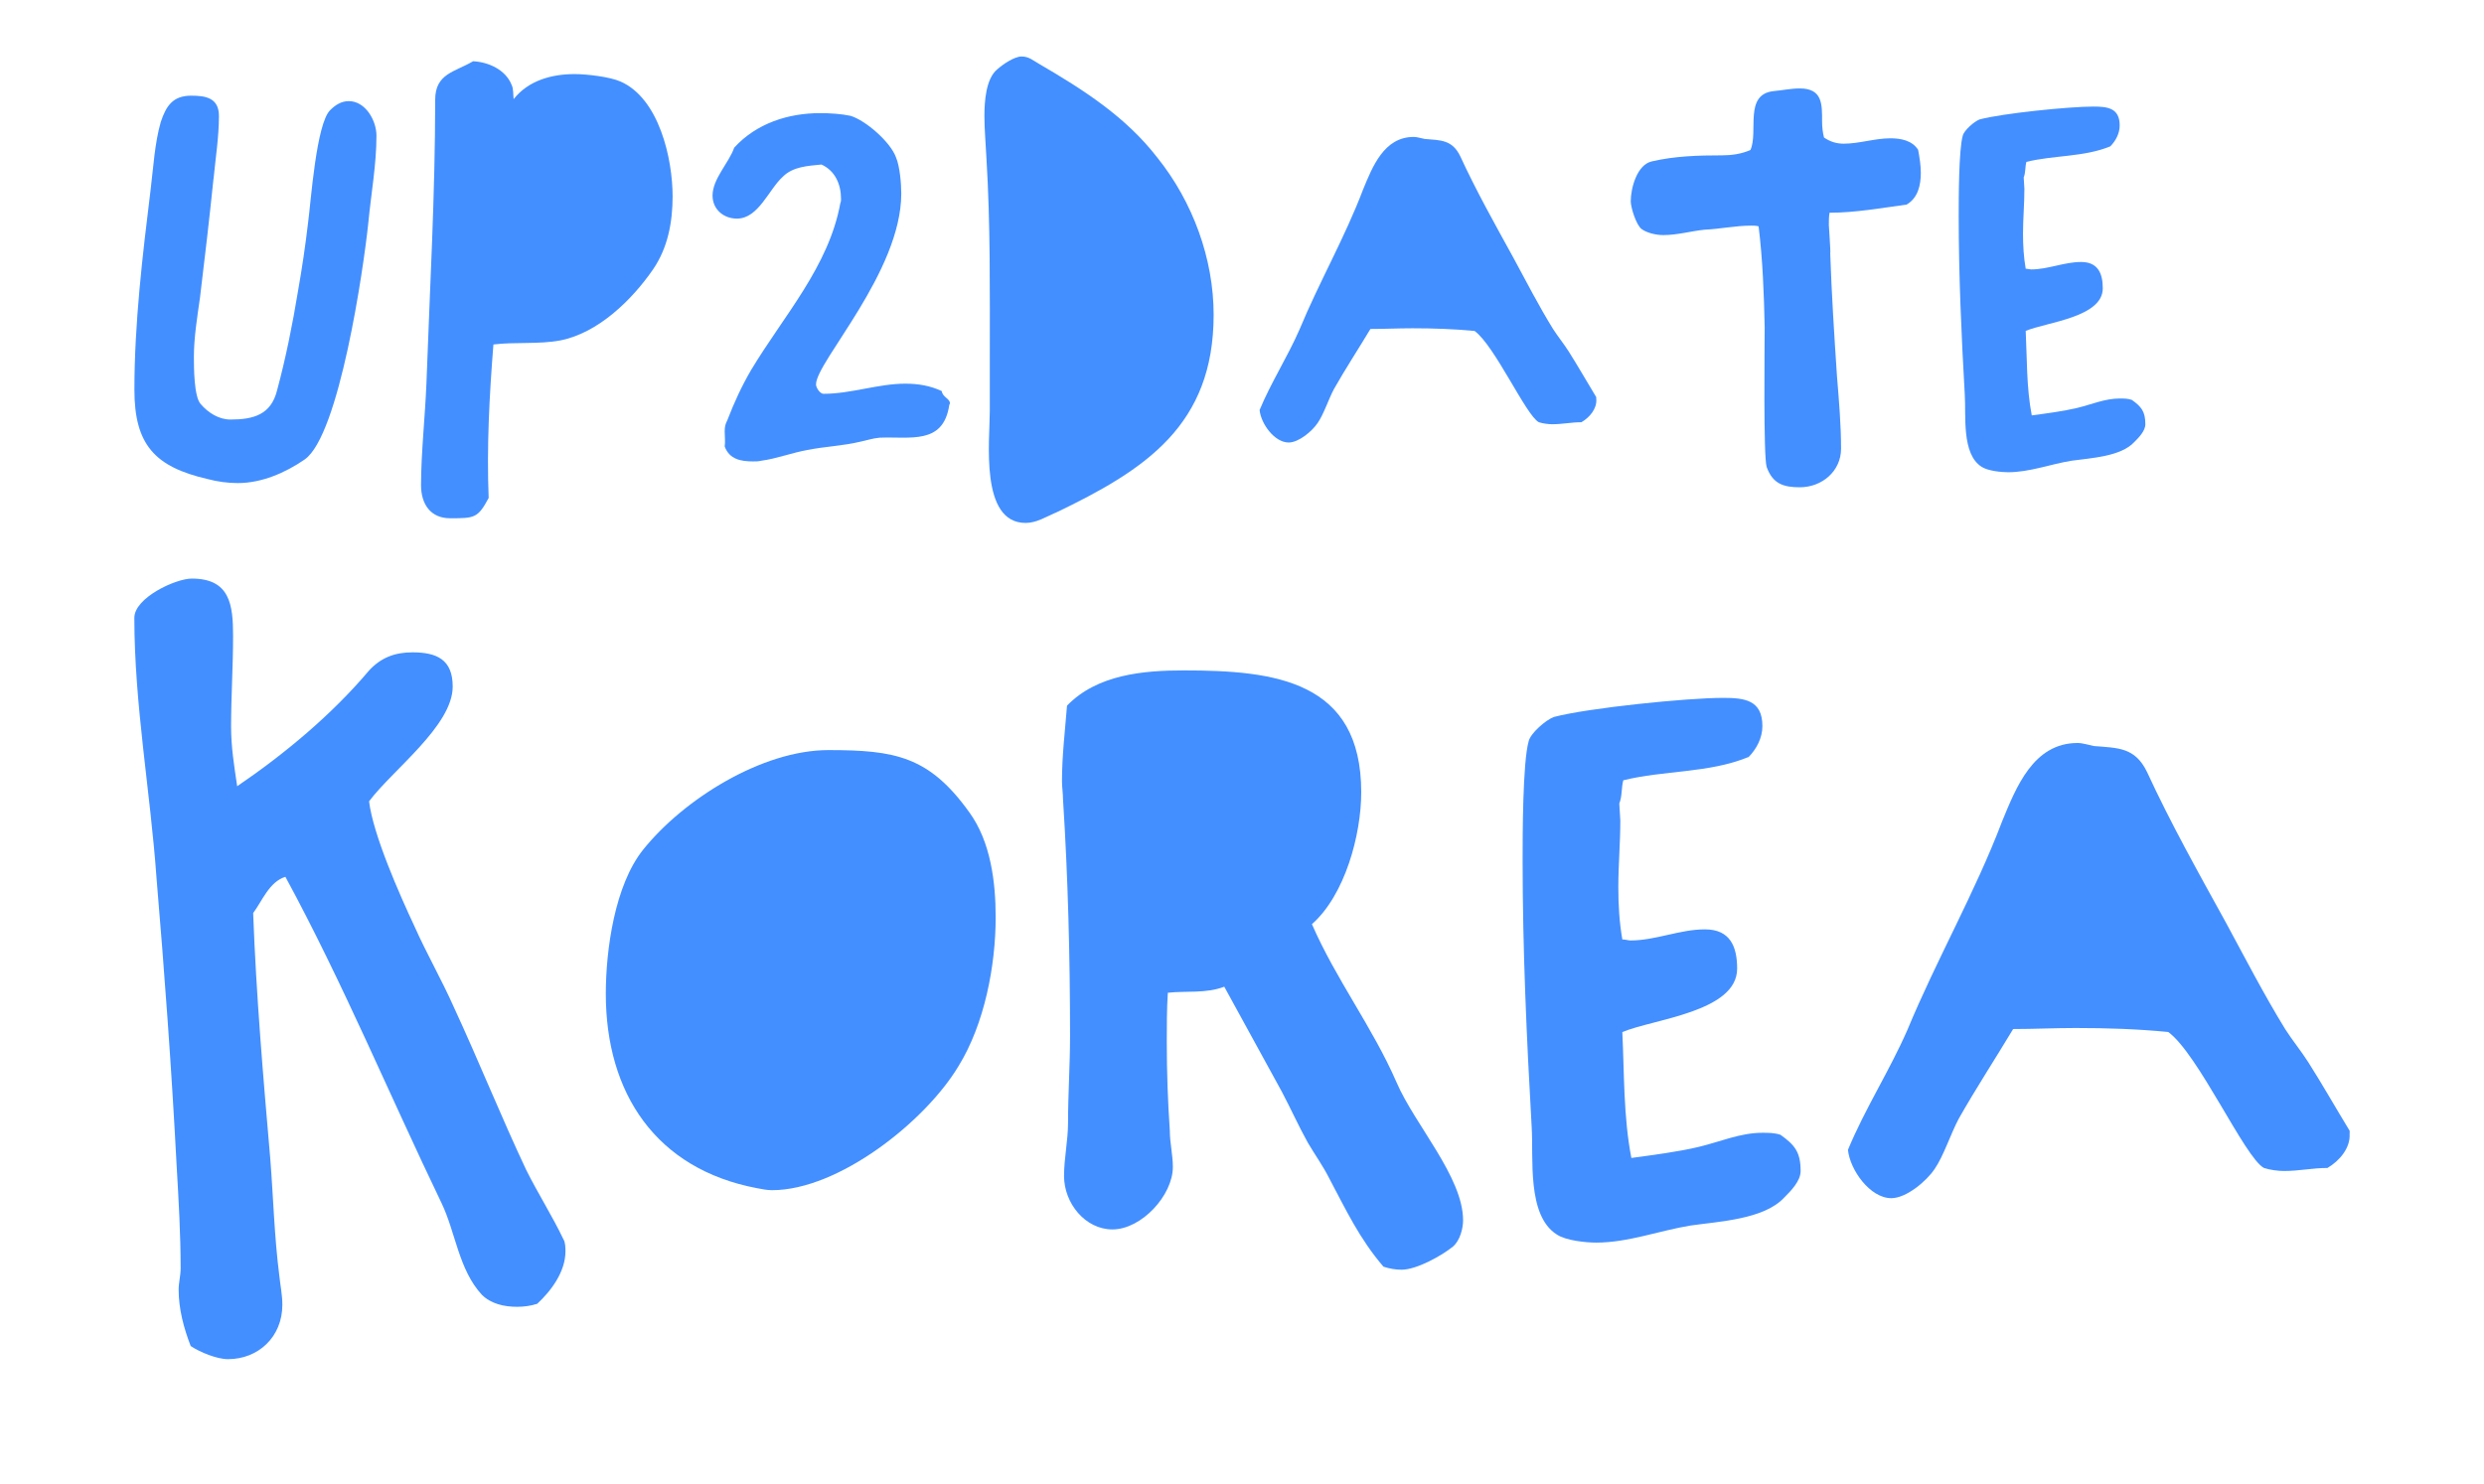 <?xml version="1.0" encoding="UTF-8"?>
<svg id="Layer_1" data-name="Layer 1" xmlns="http://www.w3.org/2000/svg" version="1.1" viewBox="0 0 360 215.11">
  <defs>
    <style>
      .cls-1 {
        fill: #277fff;
        opacity: .87;
        stroke-width: 0px;
      }
    </style>
  </defs>
  <path class="cls-1" d="M30.94,25.93c-.59,5.78-1.27,11.56-1.96,17.25-.39,2.74-.88,5.78-.88,8.53,0,1.47,0,5.78.98,6.86,1.08,1.27,2.65,2.25,4.31,2.25,3.33,0,5.88-.69,6.76-4.21,1.27-4.7,2.25-9.6,3.04-14.41.59-3.33,1.08-6.66,1.47-10,.39-2.84,1.18-14.41,3.23-16.27.69-.69,1.57-1.27,2.65-1.27,2.45,0,4.02,2.84,4.02,5,0,4.21-.78,8.43-1.18,12.64-.69,6.66-4.21,30.77-9.21,34.3-2.84,1.96-6.27,3.43-9.7,3.43-1.47,0-2.94-.2-4.41-.59-7.64-1.76-10.58-5-10.58-12.94,0-9.61,1.18-19.5,2.35-29.01.39-3.14.59-6.76,1.47-9.8.78-2.35,1.76-3.82,4.41-3.82,2.06,0,4.02.29,4.02,2.94,0,3.04-.49,6.08-.78,9.12Z"/>
  <path class="cls-1" d="M83.27,10.74c1.76,0,5.1.39,6.66,1.08,5.59,2.45,7.55,11.17,7.55,16.66,0,3.72-.69,7.45-2.84,10.58-3.04,4.41-7.94,9.21-13.43,10.29-3.14.59-6.57.2-9.7.59-.59,7.45-.98,14.8-.69,22.25-1.57,2.94-2.06,2.94-5.59,2.94-2.84,0-4.21-2.06-4.21-4.8,0-4.51.59-10,.78-14.7.49-13.72,1.27-27.44,1.27-41.16,0-3.82,2.84-4.02,5.49-5.59,2.16.1,4.7,1.18,5.59,3.43.29.59.2,1.37.29,2.06,2.16-2.74,5.59-3.63,8.82-3.63Z"/>
  <path class="cls-1" d="M118.26,55.72c0,.49.59,1.37,1.08,1.37,4.02,0,7.94-1.47,11.86-1.47,1.86,0,3.63.29,5.29,1.08.1.88,1.18,1.08,1.18,1.76,0,.1-.1.2-.1.29-.88,5.78-5.68,4.51-10.09,4.7-1.08.1-1.86.39-2.84.59-2.45.59-5.1.69-7.55,1.18-2.25.39-4.51,1.27-6.76,1.57-.39.1-.78.1-1.18.1-1.76,0-3.43-.29-4.12-2.16.1-.69,0-1.47,0-2.16,0-.78.1-1.08.39-1.67.98-2.55,2.06-4.9,3.43-7.25,4.7-7.84,11.27-15,12.94-24.21.1-.2.1-.39.1-.59,0-2.16-.88-4.12-2.84-5-1.96.2-4.12.29-5.59,1.76-2.06,1.86-3.53,6.08-6.66,6.08-1.96,0-3.53-1.37-3.53-3.33,0-2.45,2.35-4.7,3.14-6.96,3.23-3.53,7.84-5,12.45-5,1.37,0,3.04.1,4.41.39,2.25.69,5.78,3.82,6.57,5.98.59,1.37.78,3.92.78,5.29,0,11.37-12.35,24.4-12.35,27.64Z"/>
  <path class="cls-1" d="M152.95,74.34c-1.37.59-2.74,1.47-4.31,1.47-6.66,0-5.19-11.96-5.19-16.27v-7.64c0-9.6.1-19.41-.49-29.01-.1-2.06-.29-4.12-.29-6.08,0-2.06.2-5.39,1.86-6.76.78-.69,2.45-1.86,3.53-1.86s1.67.59,2.55,1.08c6.37,3.72,12.54,7.64,17.15,13.62,5.1,6.37,8.13,14.6,8.13,22.74,0,15.97-9.8,22.44-22.93,28.72Z"/>
  <path class="cls-1" d="M231.35,57.88c.1,1.37-.98,2.65-2.16,3.33-1.47,0-2.74.29-4.21.29-.59,0-1.37-.1-1.96-.29-1.86-.98-6.37-11.08-9.31-13.23-3.04-.29-5.98-.39-9.02-.39-2.06,0-4.02.1-6.08.1-1.76,2.94-3.63,5.78-5.29,8.72-.78,1.47-1.47,3.63-2.35,4.9-.78,1.18-2.74,2.84-4.21,2.84-2.06,0-4.02-2.74-4.21-4.71,1.67-4.02,4.02-7.64,5.78-11.66,2.84-6.86,6.57-13.33,9.21-20.29,1.37-3.33,3.04-7.64,7.35-7.64.49,0,1.08.2,1.57.29,2.35.2,4.02.1,5.19,2.55,2.25,4.9,5,9.8,7.64,14.6,1.86,3.43,3.72,7.06,5.78,10.39.69,1.08,1.57,2.16,2.25,3.23,1.37,2.16,2.65,4.41,4.02,6.67v.29Z"/>
  <path class="cls-1" d="M264.37,19.95c.88.59,1.76.88,2.84.88,2.25,0,4.51-.78,6.76-.78,1.47,0,3.14.29,4.02,1.67.2,1.08.39,2.25.39,3.33,0,1.76-.39,3.63-2.06,4.61-3.63.49-7.45,1.18-11.17,1.18-.1.59-.1,1.18-.1,1.76,0,.39.29,4.02.2,4.12.2,5.98.59,11.96.98,17.84.29,3.53.59,7.06.59,10.49,0,3.23-2.74,5.59-5.98,5.59-2.35,0-3.92-.49-4.8-2.94-.49-1.47-.29-17.64-.29-20.29-.1-4.8-.29-9.8-.88-14.6-.39-.1-.69-.1-1.08-.1-2.25,0-4.51.49-6.76.59-1.96.2-3.92.78-5.98.78-.98,0-2.35-.29-3.14-.88s-1.57-3.14-1.57-4.02c0-1.86.88-5.29,3.04-5.78,3.33-.78,6.76-.88,10.19-.88,1.37,0,2.84-.2,4.12-.78,1.18-2.65-.98-8.04,3.33-8.53,1.18-.1,2.55-.39,3.82-.39,3.33,0,3.23,2.35,3.23,4.8,0,.78.1,1.67.29,2.35Z"/>
  <path class="cls-1" d="M305.83,21.22c-3.82,1.57-8.23,1.27-12.15,2.25-.2.69-.1,1.57-.39,2.25l.1,1.67c0,2.16-.2,4.31-.2,6.47,0,1.76.1,3.43.39,5.1.29,0,.59.1.78.1,2.45,0,4.8-1.08,7.25-1.08s3.14,1.67,3.14,3.82c0,4.21-8.13,4.9-11.17,6.17.2,4.02.1,8.23.88,12.25,2.16-.29,4.51-.59,6.57-1.08,2.06-.49,4.02-1.37,6.17-1.37.59,0,1.18,0,1.76.2,1.37.98,1.96,1.67,1.96,3.53,0,.98-.98,1.96-1.57,2.55-1.96,2.16-6.37,2.35-9.12,2.74-3.04.49-6.08,1.67-9.21,1.67-.98,0-2.94-.2-3.82-.78-2.94-1.86-2.25-7.45-2.45-10.49-.49-8.62-.88-17.25-.88-25.87,0-2.45,0-9.6.59-11.66.2-.78,1.67-2.06,2.45-2.35,3.33-.88,12.94-1.86,16.47-1.86,2.06,0,3.82.2,3.82,2.74,0,1.18-.59,2.25-1.37,3.04Z"/>
  <path class="cls-1" d="M34.36,113.99c6.86-4.67,13.72-10.37,19.13-16.79,1.75-1.9,3.8-2.63,6.28-2.63,3.5,0,5.84,1.02,5.84,4.96,0,5.69-8.76,12.12-12.12,16.64.58,4.82,4.38,13.43,6.57,18.1,1.75,3.94,3.94,7.74,5.69,11.68,3.65,7.88,6.86,15.91,10.51,23.65,1.75,3.5,3.8,6.71,5.4,10.07.29.44.29,1.31.29,1.75,0,2.92-2.04,5.69-4.09,7.59-.88.29-1.9.44-2.92.44-1.9,0-3.8-.44-5.11-1.75-3.36-3.65-3.8-9.05-5.84-13.29-7.59-15.77-14.31-31.97-22.63-47.3-2.34.73-3.36,3.5-4.67,5.26.44,11.97,1.46,23.8,2.48,35.62.44,5.55.58,11.24,1.31,16.94.15,1.46.44,2.77.44,4.23,0,4.67-3.5,7.88-7.88,7.88-1.61,0-4.09-1.02-5.4-1.9-1.02-2.63-1.75-5.4-1.75-8.18,0-1.02.29-2.04.29-3.07,0-4.96-.29-9.93-.58-14.89-.73-14.02-1.75-27.89-2.92-41.76-.88-12.41-3.21-25.11-3.21-37.67,0-2.92,5.99-5.69,8.32-5.69,5.55,0,5.99,3.8,5.99,8.32s-.29,8.76-.29,13.14c0,2.92.44,5.69.88,8.61Z"/>
  <path class="cls-1" d="M138.9,154.58c-4.82,8.03-17.37,17.96-27.01,17.96-.73,0-1.46-.15-2.19-.29-14.6-2.77-21.9-13.72-21.9-28.18,0-6.42,1.31-15.77,5.4-20.88,5.84-7.3,17.23-14.45,26.86-14.45s14.6.88,20.44,9.05c3.07,4.23,3.8,10.07,3.8,15.18,0,7.01-1.61,15.48-5.4,21.61Z"/>
  <path class="cls-1" d="M190.14,133.99c3.5,8.03,8.76,14.89,12.26,22.92,2.63,6.13,9.64,13.72,9.64,20,0,1.17-.44,2.92-1.46,3.8-1.61,1.31-5.26,3.36-7.45,3.36-.88,0-1.75-.15-2.63-.44-3.5-4.09-5.4-8.18-7.88-12.85-.88-1.75-2.04-3.36-3.07-5.11-1.31-2.34-2.48-4.96-3.8-7.45l-8.32-15.18c-2.63,1.02-5.55.58-8.18.88-.15,2.34-.15,4.82-.15,7.15,0,4.38.15,8.61.44,12.85,0,1.75.44,3.5.44,5.26,0,4.09-4.53,9.05-8.76,9.05-3.94,0-7.01-3.8-7.01-7.74,0-2.63.58-5.11.58-7.74,0-4.23.29-8.32.29-12.56,0-11.39-.29-22.92-1.02-34.31,0-.88-.15-1.75-.15-2.63,0-3.65.44-7.3.73-10.95,4.38-4.53,11.1-5.11,16.94-5.11,13.14,0,25.7,1.46,25.7,17.66,0,6.13-2.34,14.89-7.15,19.13Z"/>
  <path class="cls-1" d="M253.36,109.76c-5.69,2.34-12.26,1.9-18.1,3.36-.29,1.02-.15,2.34-.58,3.36l.15,2.48c0,3.21-.29,6.42-.29,9.64,0,2.63.15,5.11.58,7.59.44,0,.88.15,1.17.15,3.65,0,7.15-1.61,10.8-1.61s4.67,2.48,4.67,5.69c0,6.28-12.12,7.3-16.64,9.2.29,5.99.15,12.26,1.31,18.25,3.21-.44,6.72-.88,9.78-1.61,3.07-.73,5.99-2.04,9.2-2.04.88,0,1.75,0,2.63.29,2.04,1.46,2.92,2.48,2.92,5.26,0,1.46-1.46,2.92-2.34,3.8-2.92,3.21-9.49,3.5-13.58,4.09-4.53.73-9.05,2.48-13.72,2.48-1.46,0-4.38-.29-5.69-1.17-4.38-2.77-3.36-11.1-3.65-15.62-.73-12.85-1.31-25.7-1.31-38.54,0-3.65,0-14.31.88-17.37.29-1.17,2.48-3.07,3.65-3.5,4.96-1.31,19.27-2.77,24.53-2.77,3.07,0,5.69.29,5.69,4.09,0,1.75-.88,3.36-2.04,4.53Z"/>
  <path class="cls-1" d="M340.52,164.36c.15,2.04-1.46,3.94-3.21,4.96-2.19,0-4.09.44-6.28.44-.88,0-2.04-.15-2.92-.44-2.77-1.46-9.49-16.5-13.87-19.71-4.53-.44-8.91-.58-13.43-.58-3.07,0-5.99.15-9.05.15-2.63,4.38-5.4,8.61-7.88,12.99-1.17,2.19-2.19,5.4-3.5,7.3-1.17,1.75-4.09,4.23-6.28,4.23-3.07,0-5.99-4.09-6.28-7.01,2.48-5.99,5.99-11.39,8.61-17.37,4.23-10.22,9.78-19.86,13.72-30.22,2.04-4.96,4.53-11.39,10.95-11.39.73,0,1.61.29,2.34.44,3.5.29,5.99.15,7.74,3.8,3.36,7.3,7.45,14.6,11.39,21.75,2.77,5.11,5.55,10.51,8.61,15.48,1.02,1.61,2.34,3.21,3.36,4.82,2.04,3.21,3.94,6.57,5.99,9.93v.44Z"/>
</svg>